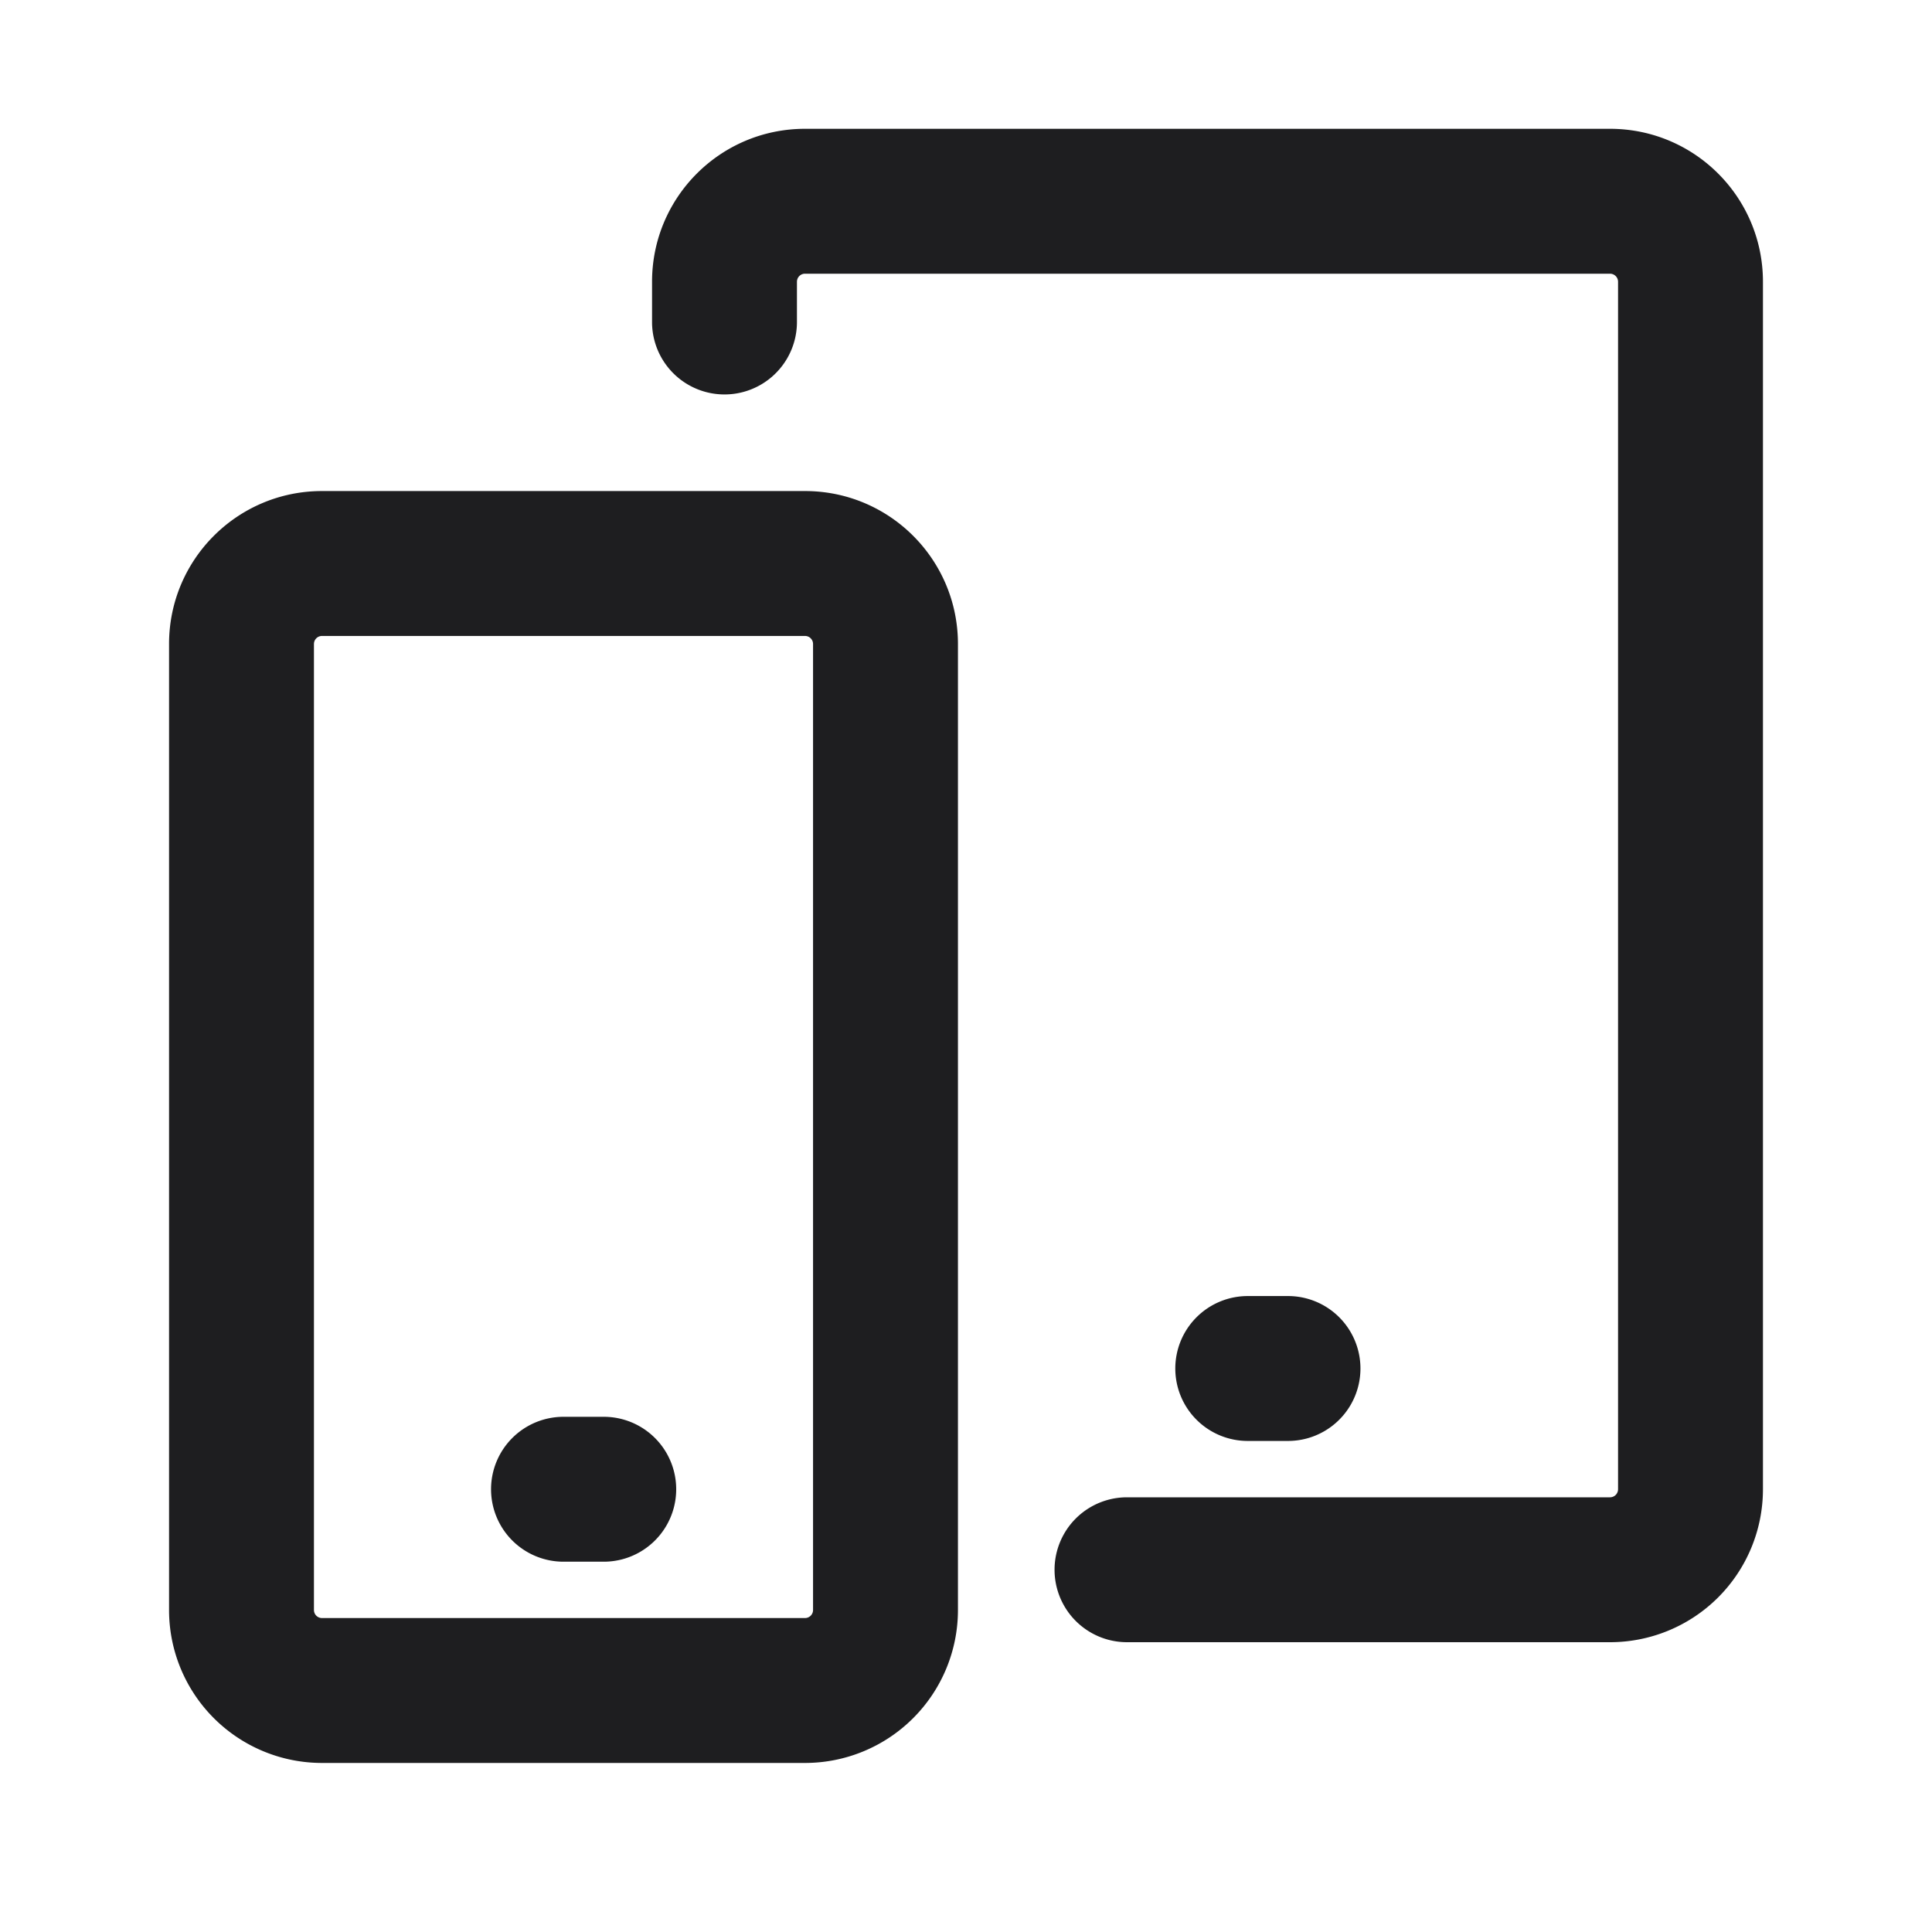 <svg xmlns="http://www.w3.org/2000/svg" fill="none" viewBox="0 0 24 24"><path fill="#1E1E20" fill-rule="evenodd" d="M10 3.4a.1.1 0 0 0-.1.1V4a.9.9 0 0 1-1.8 0v-.5c0-1.05.85-1.9 1.9-1.9h10c1.05 0 1.9.85 1.9 1.9v15a1.9 1.9 0 0 1-1.9 1.9h-6a.9.9 0 1 1 0-1.8h6a.1.1 0 0 0 .1-.1v-15a.1.1 0 0 0-.1-.1H10zM2.1 8c0-1.05.85-1.9 1.9-1.9h6c1.05 0 1.9.85 1.9 1.9v12a1.9 1.9 0 0 1-1.9 1.9H4A1.9 1.9 0 0 1 2.1 20V8zM4 7.9a.1.1 0 0 0-.1.1v12a.1.1 0 0 0 .1.1h6a.1.1 0 0 0 .1-.1V8a.1.1 0 0 0-.1-.1H4zM14.6 17a.9.9 0 0 1 .9-.9h.5a.9.9 0 1 1 0 1.8h-.5a.9.9 0 0 1-.9-.9zm-8.5 1.5a.9.9 0 0 1 .9-.9h.5a.9.9 0 1 1 0 1.8H7a.9.9 0 0 1-.9-.9z" clip-rule="evenodd"/></svg>